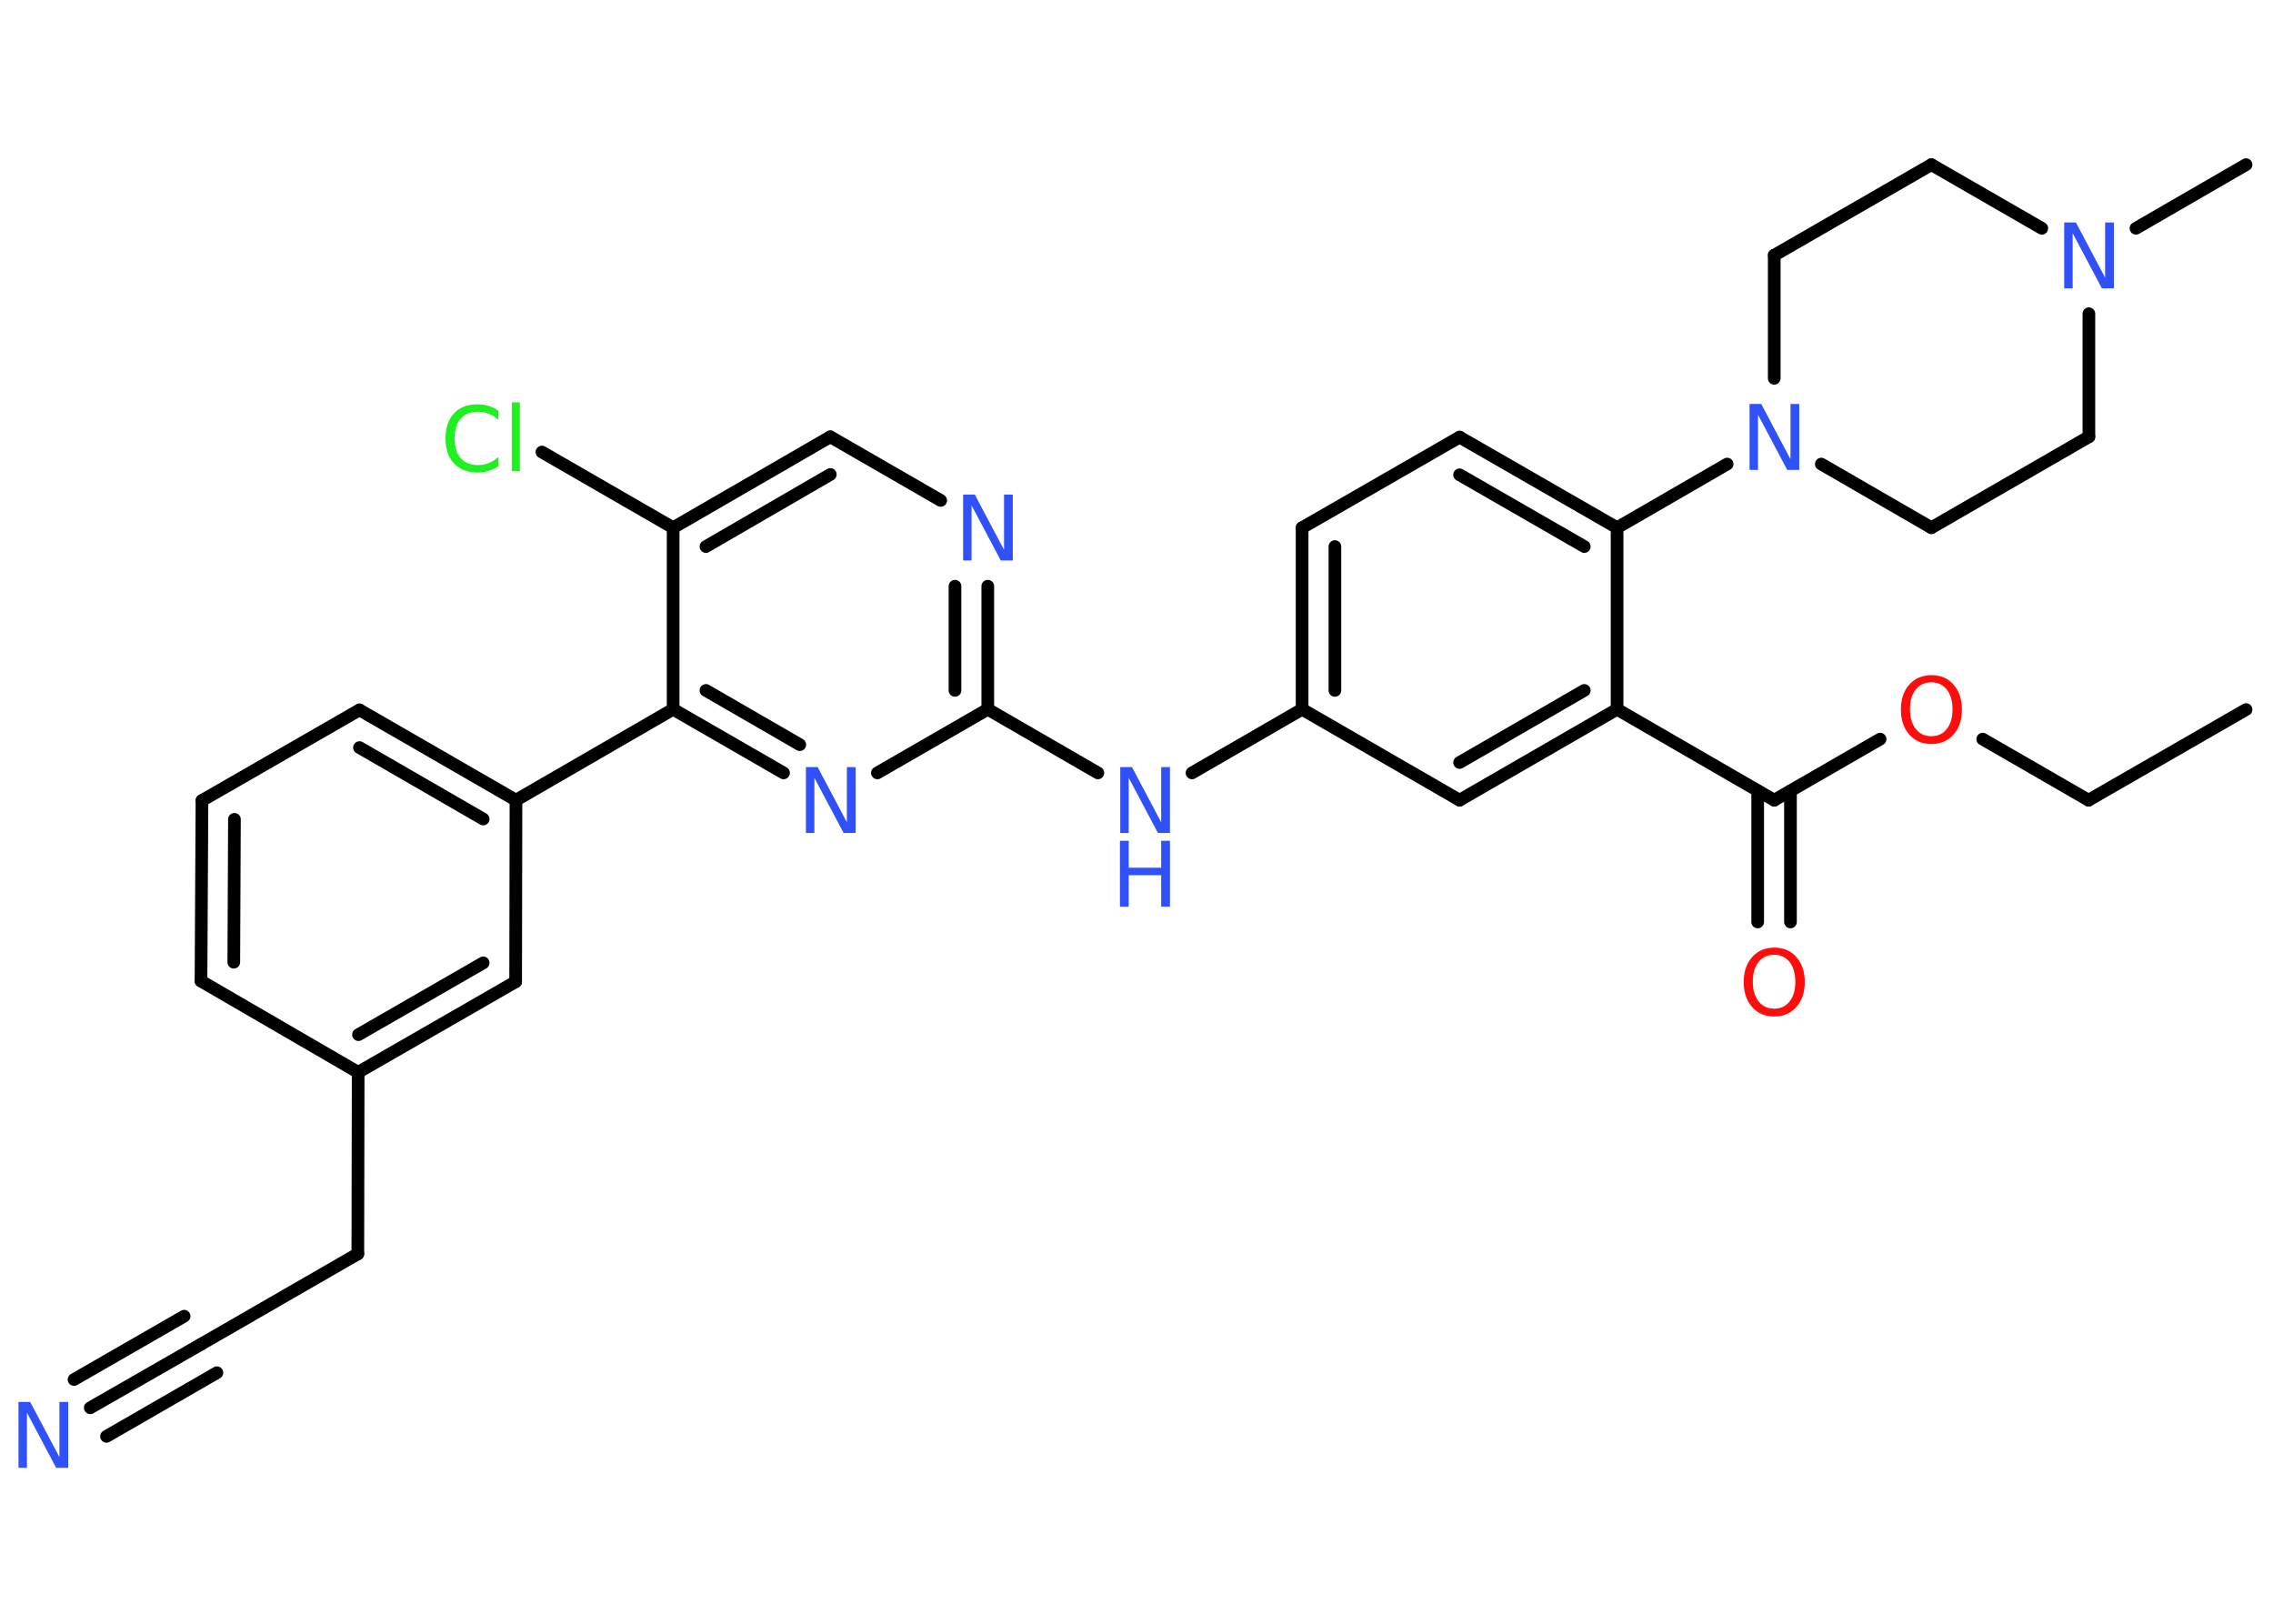<?xml version='1.0' encoding='UTF-8'?>
<!DOCTYPE svg PUBLIC "-//W3C//DTD SVG 1.1//EN" "http://www.w3.org/Graphics/SVG/1.1/DTD/svg11.dtd">
<svg version='1.2' xmlns='http://www.w3.org/2000/svg' xmlns:xlink='http://www.w3.org/1999/xlink' width='70.0mm' height='50.0mm' viewBox='0 0 70.0 50.0'>
  <desc>Generated by the Chemistry Development Kit (http://github.com/cdk)</desc>
  <g stroke-linecap='round' stroke-linejoin='round' stroke='#000000' stroke-width='.39' fill='#3050F8'>
    <rect x='.0' y='.0' width='70.0' height='50.0' fill='#FFFFFF' stroke='none'/>
    <g id='mol1' class='mol'>
      <line id='mol1bnd1' class='bond' x1='69.17' y1='21.85' x2='64.32' y2='24.64'/>
      <line id='mol1bnd2' class='bond' x1='64.32' y1='24.64' x2='61.06' y2='22.76'/>
      <line id='mol1bnd3' class='bond' x1='57.9' y1='22.76' x2='54.64' y2='24.64'/>
      <g id='mol1bnd4' class='bond'>
        <line x1='55.14' y1='24.35' x2='55.14' y2='28.39'/>
        <line x1='54.13' y1='24.35' x2='54.13' y2='28.39'/>
      </g>
      <line id='mol1bnd5' class='bond' x1='54.64' y1='24.64' x2='49.8' y2='21.84'/>
      <g id='mol1bnd6' class='bond'>
        <line x1='44.95' y1='24.64' x2='49.8' y2='21.84'/>
        <line x1='44.95' y1='23.48' x2='48.79' y2='21.26'/>
      </g>
      <line id='mol1bnd7' class='bond' x1='44.95' y1='24.64' x2='40.1' y2='21.84'/>
      <line id='mol1bnd8' class='bond' x1='40.1' y1='21.84' x2='36.71' y2='23.8'/>
      <line id='mol1bnd9' class='bond' x1='33.81' y1='23.8' x2='30.42' y2='21.84'/>
      <g id='mol1bnd10' class='bond'>
        <line x1='30.42' y1='21.84' x2='30.42' y2='18.05'/>
        <line x1='29.41' y1='21.26' x2='29.41' y2='18.05'/>
      </g>
      <line id='mol1bnd11' class='bond' x1='28.97' y1='15.41' x2='25.57' y2='13.45'/>
      <g id='mol1bnd12' class='bond'>
        <line x1='25.57' y1='13.45' x2='20.73' y2='16.25'/>
        <line x1='25.57' y1='14.61' x2='21.74' y2='16.83'/>
      </g>
      <line id='mol1bnd13' class='bond' x1='20.73' y1='16.25' x2='16.69' y2='13.92'/>
      <line id='mol1bnd14' class='bond' x1='20.73' y1='16.25' x2='20.73' y2='21.84'/>
      <line id='mol1bnd15' class='bond' x1='20.73' y1='21.84' x2='15.89' y2='24.64'/>
      <g id='mol1bnd16' class='bond'>
        <line x1='15.89' y1='24.64' x2='11.07' y2='21.86'/>
        <line x1='14.88' y1='25.22' x2='11.07' y2='23.02'/>
      </g>
      <line id='mol1bnd17' class='bond' x1='11.07' y1='21.86' x2='6.22' y2='24.65'/>
      <g id='mol1bnd18' class='bond'>
        <line x1='6.22' y1='24.65' x2='6.19' y2='30.21'/>
        <line x1='7.22' y1='25.23' x2='7.2' y2='29.63'/>
      </g>
      <line id='mol1bnd19' class='bond' x1='6.19' y1='30.21' x2='11.03' y2='33.02'/>
      <line id='mol1bnd20' class='bond' x1='11.03' y1='33.02' x2='11.02' y2='38.61'/>
      <line id='mol1bnd21' class='bond' x1='11.02' y1='38.61' x2='6.18' y2='41.4'/>
      <g id='mol1bnd22' class='bond'>
        <line x1='6.18' y1='41.4' x2='2.78' y2='43.35'/>
        <line x1='6.68' y1='42.27' x2='3.28' y2='44.23'/>
        <line x1='5.67' y1='40.53' x2='2.28' y2='42.48'/>
      </g>
      <g id='mol1bnd23' class='bond'>
        <line x1='11.03' y1='33.02' x2='15.88' y2='30.23'/>
        <line x1='11.04' y1='31.86' x2='14.88' y2='29.65'/>
      </g>
      <line id='mol1bnd24' class='bond' x1='15.89' y1='24.64' x2='15.88' y2='30.23'/>
      <g id='mol1bnd25' class='bond'>
        <line x1='20.73' y1='21.84' x2='24.13' y2='23.8'/>
        <line x1='21.74' y1='21.26' x2='24.63' y2='22.93'/>
      </g>
      <line id='mol1bnd26' class='bond' x1='30.42' y1='21.84' x2='27.02' y2='23.8'/>
      <g id='mol1bnd27' class='bond'>
        <line x1='40.1' y1='16.25' x2='40.1' y2='21.84'/>
        <line x1='41.11' y1='16.83' x2='41.11' y2='21.26'/>
      </g>
      <line id='mol1bnd28' class='bond' x1='40.1' y1='16.25' x2='44.95' y2='13.46'/>
      <g id='mol1bnd29' class='bond'>
        <line x1='49.8' y1='16.25' x2='44.95' y2='13.46'/>
        <line x1='48.79' y1='16.83' x2='44.95' y2='14.62'/>
      </g>
      <line id='mol1bnd30' class='bond' x1='49.8' y1='21.84' x2='49.8' y2='16.25'/>
      <line id='mol1bnd31' class='bond' x1='49.8' y1='16.25' x2='53.19' y2='14.29'/>
      <line id='mol1bnd32' class='bond' x1='56.09' y1='14.29' x2='59.48' y2='16.25'/>
      <line id='mol1bnd33' class='bond' x1='59.48' y1='16.25' x2='64.33' y2='13.45'/>
      <line id='mol1bnd34' class='bond' x1='64.33' y1='13.45' x2='64.33' y2='9.66'/>
      <line id='mol1bnd35' class='bond' x1='65.78' y1='7.03' x2='69.17' y2='5.07'/>
      <line id='mol1bnd36' class='bond' x1='62.88' y1='7.03' x2='59.48' y2='5.07'/>
      <line id='mol1bnd37' class='bond' x1='59.48' y1='5.07' x2='54.64' y2='7.86'/>
      <line id='mol1bnd38' class='bond' x1='54.64' y1='11.65' x2='54.64' y2='7.86'/>
      <path id='mol1atm3' class='atom' d='M59.48 21.01q-.3 .0 -.48 .22q-.18 .22 -.18 .61q.0 .38 .18 .61q.18 .22 .48 .22q.3 .0 .47 -.22q.18 -.22 .18 -.61q.0 -.38 -.18 -.61q-.18 -.22 -.47 -.22zM59.48 20.79q.43 .0 .68 .29q.26 .29 .26 .77q.0 .48 -.26 .77q-.26 .29 -.68 .29q-.43 .0 -.68 -.29q-.26 -.29 -.26 -.77q.0 -.48 .26 -.77q.26 -.29 .68 -.29z' stroke='none' fill='#FF0D0D'/>
      <path id='mol1atm5' class='atom' d='M54.64 29.4q-.3 .0 -.48 .22q-.18 .22 -.18 .61q.0 .38 .18 .61q.18 .22 .48 .22q.3 .0 .47 -.22q.18 -.22 .18 -.61q.0 -.38 -.18 -.61q-.18 -.22 -.47 -.22zM54.64 29.18q.43 .0 .68 .29q.26 .29 .26 .77q.0 .48 -.26 .77q-.26 .29 -.68 .29q-.43 .0 -.68 -.29q-.26 -.29 -.26 -.77q.0 -.48 .26 -.77q.26 -.29 .68 -.29z' stroke='none' fill='#FF0D0D'/>
      <g id='mol1atm9' class='atom'>
        <path d='M34.49 23.62h.37l.9 1.7v-1.7h.27v2.03h-.37l-.9 -1.7v1.7h-.26v-2.03z' stroke='none'/>
        <path d='M34.49 25.89h.27v.83h1.0v-.83h.27v2.03h-.27v-.97h-1.0v.97h-.27v-2.03z' stroke='none'/>
      </g>
      <path id='mol1atm11' class='atom' d='M29.65 15.23h.37l.9 1.7v-1.7h.27v2.03h-.37l-.9 -1.7v1.7h-.26v-2.03z' stroke='none'/>
      <path id='mol1atm14' class='atom' d='M15.35 12.64v.29q-.14 -.13 -.3 -.19q-.16 -.06 -.33 -.06q-.35 .0 -.53 .21q-.19 .21 -.19 .61q.0 .4 .19 .61q.19 .21 .53 .21q.18 .0 .33 -.06q.16 -.06 .3 -.19v.28q-.14 .1 -.3 .15q-.16 .05 -.34 .05q-.46 .0 -.73 -.28q-.26 -.28 -.26 -.77q.0 -.49 .26 -.77q.26 -.28 .73 -.28q.18 .0 .34 .05q.16 .05 .3 .15zM15.76 12.39h.25v2.12h-.25v-2.12z' stroke='none' fill='#1FF01F'/>
      <path id='mol1atm23' class='atom' d='M.56 43.17h.37l.9 1.7v-1.7h.27v2.03h-.37l-.9 -1.7v1.7h-.26v-2.03z' stroke='none'/>
      <path id='mol1atm25' class='atom' d='M24.81 23.62h.37l.9 1.7v-1.7h.27v2.03h-.37l-.9 -1.7v1.7h-.26v-2.03z' stroke='none'/>
      <path id='mol1atm29' class='atom' d='M53.87 12.44h.37l.9 1.7v-1.7h.27v2.03h-.37l-.9 -1.7v1.7h-.26v-2.03z' stroke='none'/>
      <path id='mol1atm32' class='atom' d='M63.56 6.85h.37l.9 1.7v-1.7h.27v2.03h-.37l-.9 -1.7v1.7h-.26v-2.03z' stroke='none'/>
    </g>
  </g>
</svg>
